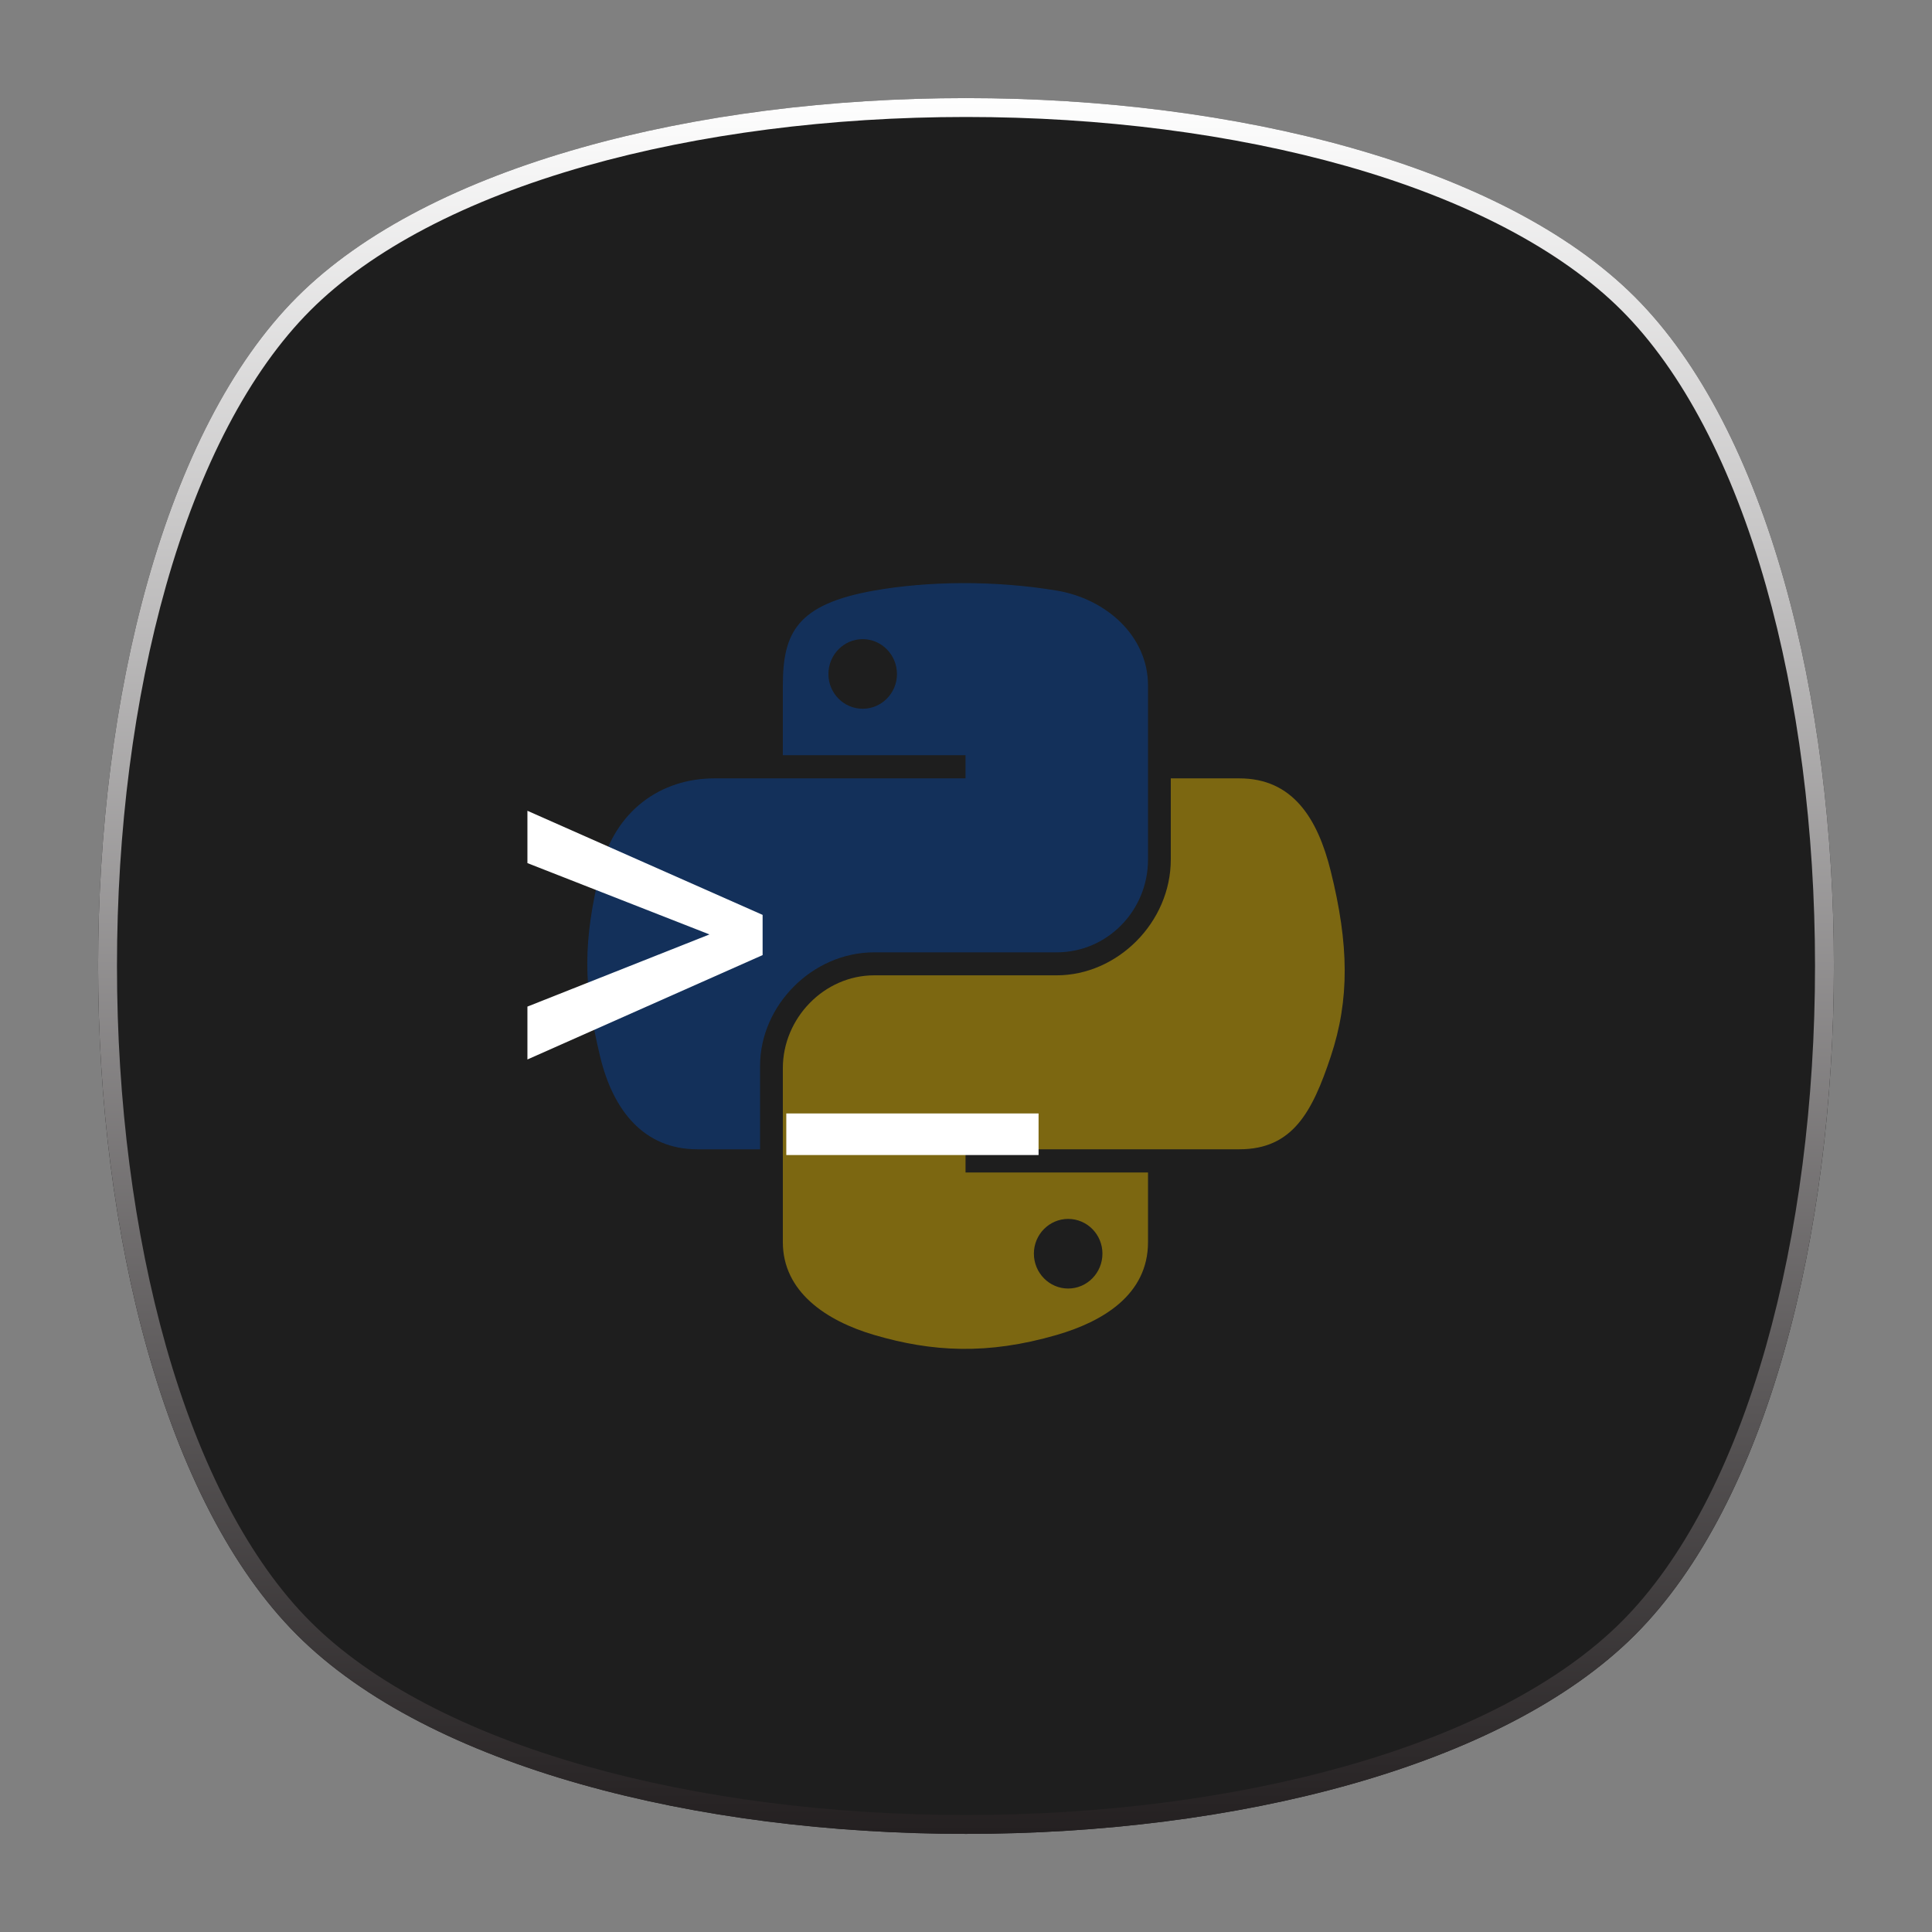 <?xml version="1.0" encoding="UTF-8" standalone="no"?>
<svg
   xmlns:dc="http://purl.org/dc/elements/1.1/"
   xmlns:cc="http://creativecommons.org/ns#"
   xmlns:rdf="http://www.w3.org/1999/02/22-rdf-syntax-ns#"
   xmlns:svg="http://www.w3.org/2000/svg"
   xmlns="http://www.w3.org/2000/svg"
   viewBox="0 0 640 640"
   height="640"
   width="640"
   xml:space="preserve"
   version="1.1"
   id="svg2"><rect x="0" y="0" width="640" height="640" fill="#808080" stroke="none"/><defs
     id="defs6"><clipPath
       id="clipPath16"
       clipPathUnits="userSpaceOnUse"><path
         id="path18"
         d="M 0,512 512,512 512,0 0,0 0,512 Z" /></clipPath><clipPath
       id="clipPath24"
       clipPathUnits="userSpaceOnUse"><path
         id="path26"
         d="m 18.325,493.744 475.4,0 0,-475.488 -475.4,0 0,475.488 z" /></clipPath><clipPath
       id="clipPath28"
       clipPathUnits="userSpaceOnUse"><path
         id="path30"
         d="M 448.99,63.029 C 389.293,3.332 122.807,3.332 63.11,63.029 3.413,122.726 3.413,389.312 63.01,449.009 c 59.597,59.696 326.283,59.596 385.98,0 59.697,-59.597 59.597,-326.283 0,-385.98" /></clipPath><radialGradient
       id="radialGradient36"
       spreadMethod="pad"
       gradientTransform="matrix(237.722,0,0,237.722,256.025,256)"
       gradientUnits="userSpaceOnUse"
       r="1"
       cy="0"
       cx="0"
       fy="0"
       fx="0"><stop
         id="stop38"
         offset="0"
         style="stop-opacity:1;stop-color:#ffffff" /><stop
         id="stop40"
         offset="0.859"
         style="stop-opacity:0.141;stop-color:#ffffff" /><stop
         id="stop42"
         offset="1"
         style="stop-opacity:0;stop-color:#ffffff" /></radialGradient><mask
       id="mask44"
       height="1"
       width="1"
       y="0"
       x="0"
       maskUnits="userSpaceOnUse"><g
         id="g46"><g
           id="g48"><g
             id="g50"><g
               id="g52"><path
                 id="path54"
                 style="fill:url(#radialGradient36);stroke:none"
                 d="m -32768,32767 65535,0 0,-65535 -65535,0 0,65535 z" /></g></g></g></g></mask><radialGradient
       id="radialGradient56"
       spreadMethod="pad"
       gradientTransform="matrix(237.722,0,0,237.722,256.025,256)"
       gradientUnits="userSpaceOnUse"
       r="1"
       cy="0"
       cx="0"
       fy="0"
       fx="0"><stop
         id="stop58"
         offset="0"
         style="stop-opacity:1;stop-color:#010101" /><stop
         id="stop60"
         offset="0.859"
         style="stop-opacity:1;stop-color:#010101" /><stop
         id="stop62"
         offset="1"
         style="stop-opacity:1;stop-color:#010101" /></radialGradient><clipPath
       id="clipPath86"
       clipPathUnits="userSpaceOnUse"><path
         id="path88"
         d="m 18.325,493.744 475.4,0 0,-475.488 -475.4,0 0,475.488 z" /></clipPath><clipPath
       id="clipPath90"
       clipPathUnits="userSpaceOnUse"><path
         id="path92"
         d="M 448.99,63.029 C 389.293,3.332 122.807,3.332 63.11,63.029 3.413,122.726 3.413,389.312 63.01,449.009 c 59.597,59.696 326.283,59.596 385.98,0 59.697,-59.597 59.597,-326.283 0,-385.98" /></clipPath><radialGradient
       id="radialGradient98"
       spreadMethod="pad"
       gradientTransform="matrix(188.255,188.361,-130.359,130.279,256.025,256.044)"
       gradientUnits="userSpaceOnUse"
       r="1"
       cy="0"
       cx="0"
       fy="0"
       fx="0"><stop
         id="stop100"
         offset="0"
         style="stop-opacity:1;stop-color:#ffffff" /><stop
         id="stop102"
         offset="0.859"
         style="stop-opacity:0.141;stop-color:#ffffff" /><stop
         id="stop104"
         offset="1"
         style="stop-opacity:0;stop-color:#ffffff" /></radialGradient><mask
       id="mask106"
       height="1"
       width="1"
       y="0"
       x="0"
       maskUnits="userSpaceOnUse"><g
         id="g108"><g
           id="g110"><g
             id="g112"><g
               id="g114"><path
                 id="path116"
                 style="fill:url(#radialGradient98);stroke:none"
                 d="m -32768,32767 65535,0 0,-65535 -65535,0 0,65535 z" /></g></g></g></g></mask><radialGradient
       id="radialGradient118"
       spreadMethod="pad"
       gradientTransform="matrix(188.255,188.361,-130.359,130.279,256.025,256.044)"
       gradientUnits="userSpaceOnUse"
       r="1"
       cy="0"
       cx="0"
       fy="0"
       fx="0"><stop
         id="stop120"
         offset="0"
         style="stop-opacity:1;stop-color:#010101" /><stop
         id="stop122"
         offset="0.859"
         style="stop-opacity:1;stop-color:#010101" /><stop
         id="stop124"
         offset="1"
         style="stop-opacity:1;stop-color:#010101" /></radialGradient><clipPath
       id="clipPath148"
       clipPathUnits="userSpaceOnUse"><path
         id="path150"
         d="m 18.275,493.694 475.387,0 0,-475.438 -475.387,0 0,475.438 z" /></clipPath><clipPath
       id="clipPath152"
       clipPathUnits="userSpaceOnUse"><path
         id="path154"
         d="m 63.01,63.029 c 59.697,-59.697 326.183,-59.697 385.88,0 59.697,59.697 59.697,326.183 0,385.88 -59.697,59.696 -326.183,59.696 -385.88,0.1 -59.697,-59.597 -59.597,-326.283 0,-385.98" /></clipPath><radialGradient
       id="radialGradient160"
       spreadMethod="pad"
       gradientTransform="matrix(-188.288,188.394,130.382,130.302,255.925,255.994)"
       gradientUnits="userSpaceOnUse"
       r="1"
       cy="0"
       cx="0"
       fy="0"
       fx="0"><stop
         id="stop162"
         offset="0"
         style="stop-opacity:1;stop-color:#ffffff" /><stop
         id="stop164"
         offset="0.859"
         style="stop-opacity:0.141;stop-color:#ffffff" /><stop
         id="stop166"
         offset="1"
         style="stop-opacity:0;stop-color:#ffffff" /></radialGradient><mask
       id="mask168"
       height="1"
       width="1"
       y="0"
       x="0"
       maskUnits="userSpaceOnUse"><g
         id="g170"><g
           id="g172"><g
             id="g174"><g
               id="g176"><path
                 id="path178"
                 style="fill:url(#radialGradient160);stroke:none"
                 d="m -32768,32767 65535,0 0,-65535 -65535,0 0,65535 z" /></g></g></g></g></mask><radialGradient
       id="radialGradient180"
       spreadMethod="pad"
       gradientTransform="matrix(-188.288,188.394,130.382,130.302,255.925,255.994)"
       gradientUnits="userSpaceOnUse"
       r="1"
       cy="0"
       cx="0"
       fy="0"
       fx="0"><stop
         id="stop182"
         offset="0"
         style="stop-opacity:1;stop-color:#010101" /><stop
         id="stop184"
         offset="0.859"
         style="stop-opacity:1;stop-color:#010101" /><stop
         id="stop186"
         offset="1"
         style="stop-opacity:1;stop-color:#010101" /></radialGradient><linearGradient
       id="linearGradient222"
       spreadMethod="pad"
       gradientTransform="matrix(0,460,460,0,256,26)"
       gradientUnits="userSpaceOnUse"
       y2="0"
       x2="1"
       y1="0"
       x1="0"><stop
         id="stop224"
         offset="0"
         style="stop-opacity:1;stop-color:#231f20" /><stop
         id="stop226"
         offset="1"
         style="stop-opacity:1;stop-color:#ffffff" /></linearGradient><clipPath
       id="clipPath234"
       clipPathUnits="userSpaceOnUse"><path
         id="path236"
         d="M 0,512 512,512 512,0 0,0 0,512 Z" /></clipPath><clipPath
       id="clipPath242"
       clipPathUnits="userSpaceOnUse"><path
         id="path244"
         d="m 155.641,357.467 200.718,0 0,-202.934 -200.718,0 0,202.934 z" /></clipPath></defs><g
     transform="matrix(1.25,0,0,-1.25,0,640)"
     id="g10"><g
       id="g12"><g
         clip-path="url(#clipPath16)"
         id="g14"><g
           id="g20"><g
             id="g22" /><g
             id="g64"><g
               style="opacity:0.4"
               id="g66"
               clip-path="url(#clipPath24)"><g
                 id="g68"><g
                   id="g70"
                   clip-path="url(#clipPath28)"><g
                     id="g72"><g
                       id="g74" /><g
                       id="g76"
                       mask="url(#mask44)"><g
                         id="g78"><path
                           id="path80"
                           style="fill:url(#radialGradient56);stroke:none"
                           d="M 448.99,63.029 C 389.293,3.332 122.807,3.332 63.11,63.029 3.413,122.726 3.413,389.312 63.01,449.009 c 59.597,59.696 326.283,59.596 385.98,0 59.697,-59.597 59.597,-326.283 0,-385.98" /></g></g></g></g></g></g></g></g><g
           id="g82"><g
             id="g84" /><g
             id="g126"><g
               style="opacity:0.4"
               id="g128"
               clip-path="url(#clipPath86)"><g
                 id="g130"><g
                   id="g132"
                   clip-path="url(#clipPath90)"><g
                     id="g134"><g
                       id="g136" /><g
                       id="g138"
                       mask="url(#mask106)"><g
                         id="g140"><path
                           id="path142"
                           style="fill:url(#radialGradient118);stroke:none"
                           d="M 448.99,63.029 C 389.293,3.332 122.807,3.332 63.11,63.029 3.413,122.726 3.413,389.312 63.01,449.009 c 59.597,59.696 326.283,59.596 385.98,0 59.697,-59.597 59.597,-326.283 0,-385.98" /></g></g></g></g></g></g></g></g><g
           id="g144"><g
             id="g146" /><g
             id="g188"><g
               style="opacity:0.4"
               id="g190"
               clip-path="url(#clipPath148)"><g
                 id="g192"><g
                   id="g194"
                   clip-path="url(#clipPath152)"><g
                     id="g196"><g
                       id="g198" /><g
                       id="g200"
                       mask="url(#mask168)"><g
                         id="g202"><path
                           id="path204"
                           style="fill:url(#radialGradient180);stroke:none"
                           d="m 63.01,63.029 c 59.697,-59.697 326.183,-59.697 385.88,0 59.697,59.697 59.697,326.183 0,385.88 -59.697,59.696 -326.183,59.696 -385.88,0.1 -59.697,-59.597 -59.597,-326.283 0,-385.98" /></g></g></g></g></g></g></g></g><g
           transform="translate(433.279,78.721)"
           id="g206"><path
             id="path208"
             style="fill:#1e1e1e;fill-opacity:1;fill-rule:nonzero;stroke:none"
             d="m 0,0 c -70.294,-70.294 -284.264,-70.294 -354.558,0 -70.295,70.294 -70.295,284.264 0,354.558 70.294,70.295 284.264,70.295 354.558,0 C 70.294,284.264 70.294,70.294 0,0" /></g></g></g><g
       id="g210"><g
         id="g212"><g
           id="g218"><g
             id="g220"><path
               id="path228"
               style="fill:url(#linearGradient222);stroke:none"
               d="M 78.721,433.279 C 8.427,362.985 8.427,149.015 78.721,78.721 l 0,0 C 113.868,43.574 184.934,26 256,26 l 0,0 c 71.066,0 142.132,17.574 177.279,52.721 l 0,0 c 70.294,70.294 70.294,284.264 0,354.558 l 0,0 C 398.132,468.427 327.066,486 256,486 l 0,0 C 184.934,486 113.868,468.427 78.721,433.279 M 155.253,43.991 C 123.561,52.961 98.32,66.193 82.256,82.256 l 0,0 C 66.193,98.32 52.961,123.561 43.991,155.253 l 0,0 C 35.492,185.279 31,220.117 31,256 l 0,0 c 0,35.883 4.492,70.722 12.991,100.747 l 0,0 c 8.97,31.692 22.202,56.933 38.265,72.997 l 0,0 c 16.064,16.063 41.305,29.295 72.997,38.265 l 0,0 C 185.279,476.508 220.117,481 256,481 l 0,0 c 35.883,0 70.722,-4.492 100.747,-12.991 l 0,0 c 31.692,-8.97 56.933,-22.202 72.997,-38.265 l 0,0 c 16.063,-16.064 29.295,-41.305 38.265,-72.997 l 0,0 C 476.508,326.722 481,291.883 481,256 l 0,0 c 0,-35.883 -4.492,-70.721 -12.991,-100.747 l 0,0 C 459.039,123.561 445.807,98.32 429.744,82.256 l 0,0 C 413.68,66.193 388.439,52.961 356.747,43.991 l 0,0 C 326.722,35.492 291.883,31 256,31 l 0,0 c -35.883,0 -70.721,4.492 -100.747,12.991" /></g></g></g></g><g
       id="g230"><g
         clip-path="url(#clipPath234)"
         id="g232"><g
           id="g238"><g
             id="g240" /><g
             id="g246"><g
               style="opacity:0.42"
               id="g248"
               clip-path="url(#clipPath242)"><g
                 id="g250"
                 transform="translate(228.623,342.625)"><path
                   id="path252"
                   style="fill:#044aaf;fill-opacity:1;fill-rule:nonzero;stroke:none"
                   d="m 0,0 c 5.001,0 9.085,-4.15 9.085,-9.254 0,-5.085 -4.084,-9.198 -9.085,-9.198 -5.019,0 -9.085,4.112 -9.085,9.198 C -9.084,-4.151 -5.018,0 0,0 M 26.183,14.84 C 17.907,14.801 10.003,14.096 3.048,12.866 -17.438,9.246 -21.159,1.67 -21.159,-12.301 l 0,-18.451 48.414,0 0,-6.151 -48.414,0 -18.17,0 c -14.07,0 -26.39,-8.457 -30.244,-24.545 -4.446,-18.441 -4.642,-29.948 0,-49.204 3.441,-14.333 11.66,-24.545 25.731,-24.545 l 16.645,0 0,22.118 c 0,15.98 13.826,30.076 30.245,30.076 l 48.358,0 c 13.46,0 24.207,11.083 24.207,24.601 l 0,46.1 c 0,13.12 -11.069,22.976 -24.207,25.167 -8.319,1.384 -16.947,2.013 -25.223,1.975" /></g><g
                 id="g254"
                 transform="translate(283.074,188.976)"><path
                   id="path256"
                   style="fill:#ffce00;fill-opacity:1;fill-rule:nonzero;stroke:none"
                   d="m 0,0 c 5.019,0 9.085,-4.112 9.085,-9.198 0,-5.103 -4.066,-9.254 -9.085,-9.254 -5.001,0 -9.085,4.151 -9.085,9.254 C -9.085,-4.112 -5,0 0,0 m 27.198,116.746 0,-21.499 c 0,-16.668 -14.131,-30.695 -30.245,-30.695 l -48.358,0 c -13.246,0 -24.207,-11.337 -24.207,-24.602 l 0,-46.1 c 0,-13.12 11.409,-20.838 24.207,-24.601 15.325,-4.506 30.021,-5.322 48.358,0 12.188,3.528 24.207,10.631 24.207,24.601 l 0,18.451 -48.358,0 0,6.151 48.359,0 24.207,0 c 14.07,0 19.313,9.814 24.206,24.545 5.054,15.165 4.84,29.749 0,49.204 -3.477,14.007 -10.118,24.545 -24.206,24.545 l -18.17,0 z" /></g></g></g></g><g
           transform="translate(188.014,264.364)"
           id="g258"><path
             id="path260"
             style="fill:#ffffff;fill-opacity:1;fill-rule:nonzero;stroke:none"
             d="m 0,0 -48.243,18.903 0,13.867 62.329,-27.588 0,-10.656 -62.329,-27.662 0,14.014 L 0,0 Z" /></g><path
           id="path262"
           style="fill:#ffffff;fill-opacity:1;fill-rule:nonzero;stroke:none"
           d="m 275.231,205.903 -66.854,0 0,11.021 66.854,0 0,-11.021 z" /></g></g></g></svg>